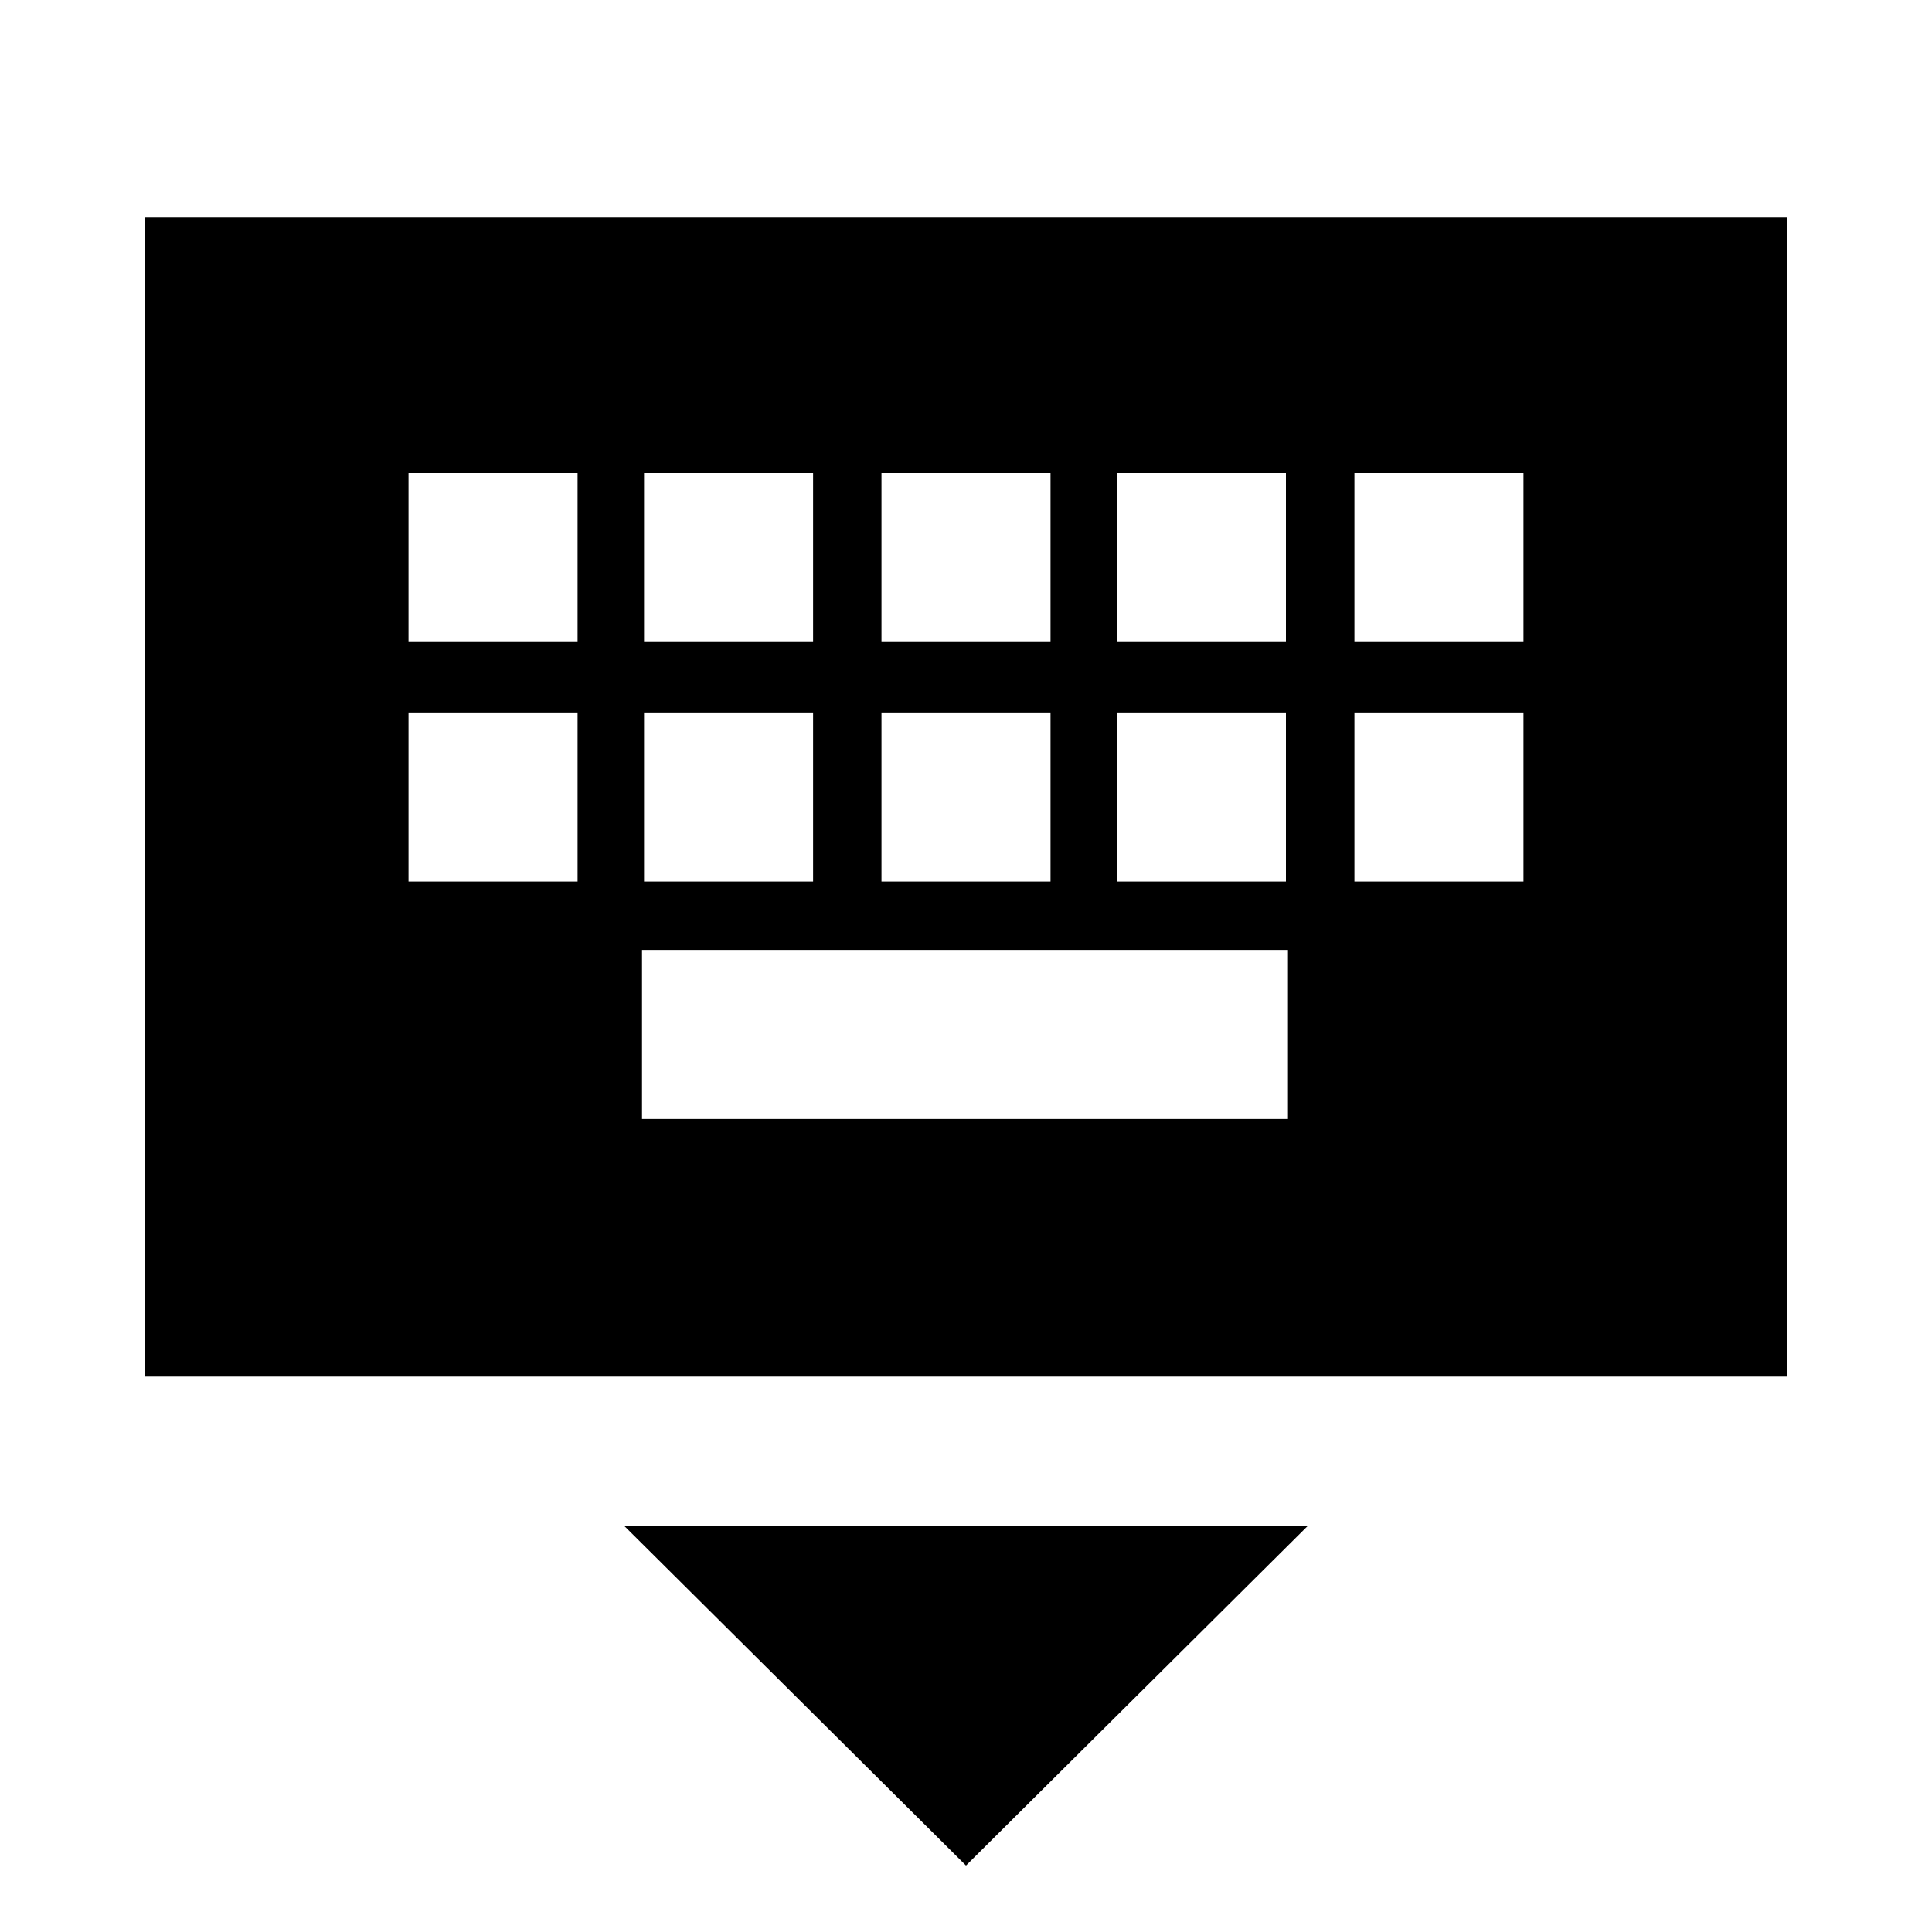 <svg xmlns="http://www.w3.org/2000/svg" height="20" width="20"><path d="M1.5 14.25v-12h17v12Zm7.625-7.604h1.75v-1.75h-1.75Zm0 2.479h1.75v-1.75h-1.75ZM6.667 6.646h1.75v-1.75h-1.75Zm0 2.479h1.75v-1.75h-1.75Zm-2.438 0h1.75v-1.75h-1.75Zm0-2.479h1.75v-1.75h-1.75Zm2.417 4.937h6.687v-1.75H6.646Zm4.916-2.458h1.75v-1.75h-1.75Zm0-2.479h1.75v-1.75h-1.75Zm2.459 2.479h1.75v-1.75h-1.75Zm0-2.479h1.75v-1.75h-1.75ZM10 19.312l-3.542-3.52h7.084Z"/></svg>
